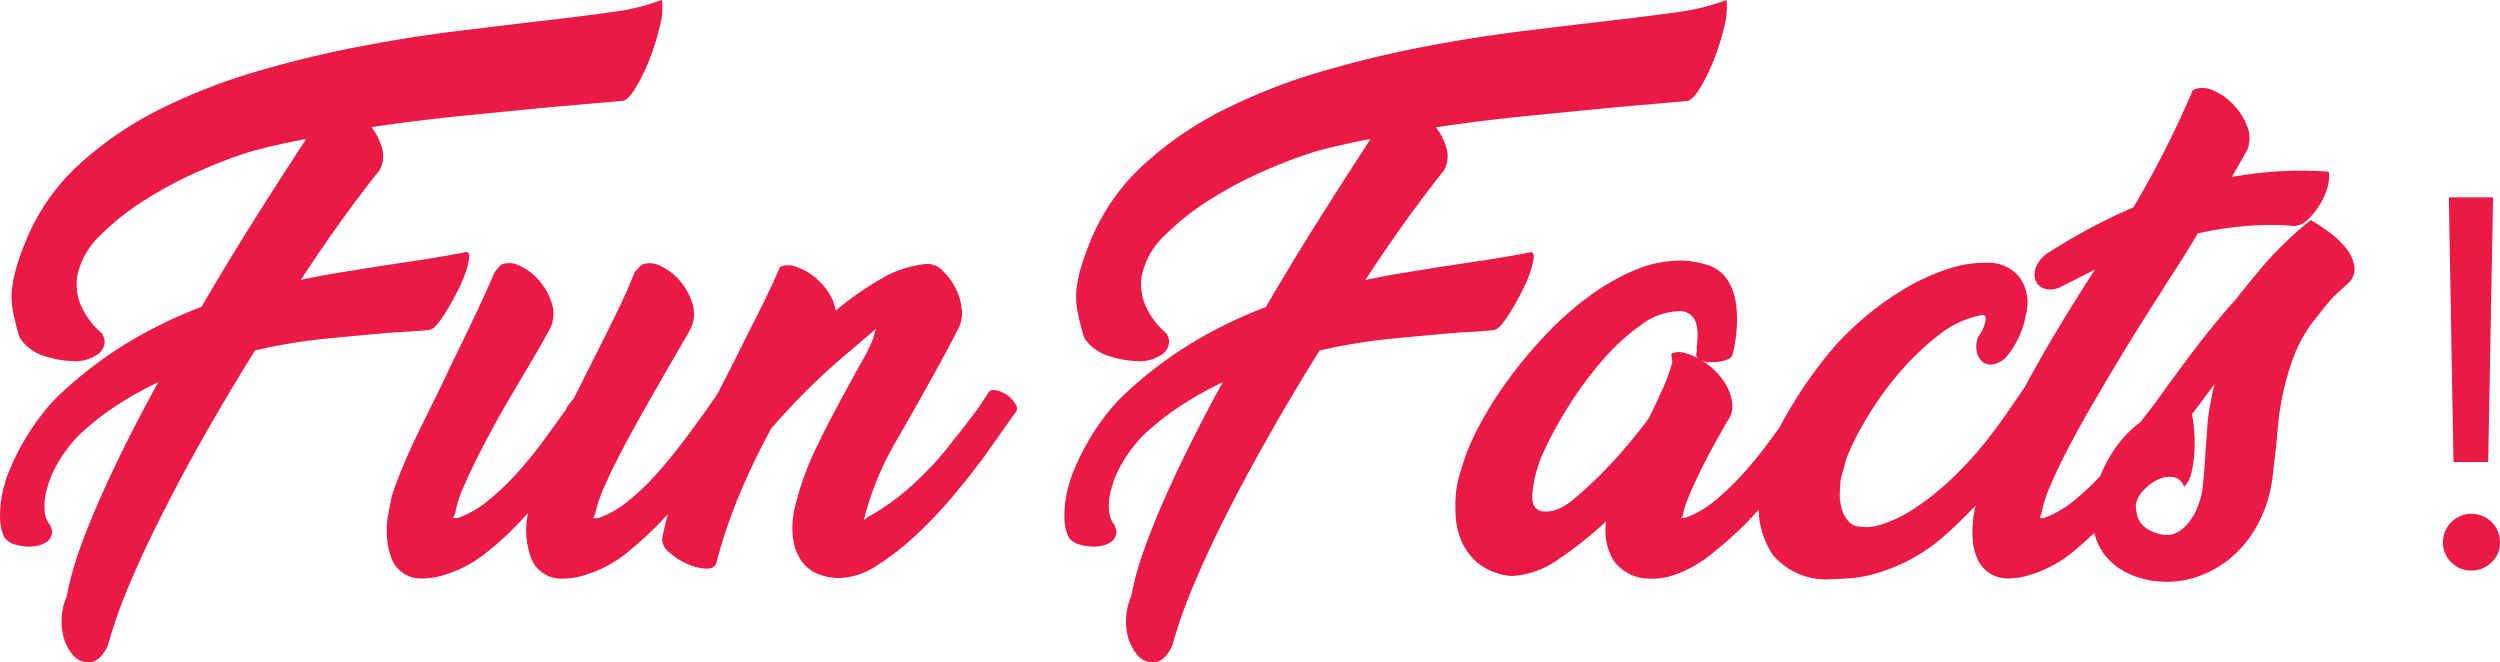 <svg xmlns="http://www.w3.org/2000/svg" width="142.466" height="37.747" viewBox="0 0 142.466 37.747"><defs><style>.a{fill:#eb1946;}</style></defs><path class="a" d="M10.45,28.1a.908.908,0,0,1-.435.87,2.169,2.169,0,0,1-1.305.36,5.647,5.647,0,0,1-1.665-.285A2.6,2.6,0,0,1,5.62,28.01a13.977,13.977,0,0,1-.405-1.6A4.4,4.4,0,0,1,5.23,24.83,8.844,8.844,0,0,1,5.515,23.7q.195-.615.525-1.4a12.015,12.015,0,0,1,2.985-4.2,20.01,20.01,0,0,1,4.515-3.09,32.669,32.669,0,0,1,5.49-2.16q2.94-.87,5.91-1.44t5.805-.915q2.835-.345,5.145-.615,2.07-.24,3.63-.465a12.089,12.089,0,0,0,2.7-.675,4.214,4.214,0,0,1-.135,1.545,13.814,13.814,0,0,1-.585,1.86,10.447,10.447,0,0,1-.78,1.6q-.42.69-.72.75l-4.11.36q-2.46.24-5.04.495t-5.19.645a3.405,3.405,0,0,1,.6,1.185,1.683,1.683,0,0,1-.12,1.245q-2.25,2.82-4.5,6.27,1.14-.24,2.25-.42t2.25-.36q1.2-.18,2.475-.375t2.475-.435q.18.03.135.375a4.338,4.338,0,0,1-.21.825,7.936,7.936,0,0,1-.45,1.035q-.285.555-.57,1.035a6.636,6.636,0,0,1-.555.81.911.911,0,0,1-.45.36q-.51.06-1.02.09l-1.05.06q-1.77.15-3.78.345a32.554,32.554,0,0,0-4.11.675q-1.44,2.31-2.775,4.65T13.81,37.9q-1.11,2.175-1.935,4.14A28.186,28.186,0,0,0,10.63,45.56q-.42.87-.99.93a1.145,1.145,0,0,1-1-.42,2.757,2.757,0,0,1-.6-1.38,3.509,3.509,0,0,1,.255-1.95,16.87,16.87,0,0,1,.7-2.58q.495-1.41,1.185-2.97t1.53-3.24q.84-1.68,1.8-3.42a20.35,20.35,0,0,0-2.385,1.335A15.494,15.494,0,0,0,8.98,33.56a7.563,7.563,0,0,0-.54.615,8.219,8.219,0,0,0-.585.84A6.26,6.26,0,0,0,7.36,36.02a5.447,5.447,0,0,0-.3,1.08,3.375,3.375,0,0,0-.015.84,1.4,1.4,0,0,0,.315.75l.09.27a.7.7,0,0,1-.3.675,1.586,1.586,0,0,1-.81.255,2.75,2.75,0,0,1-.945-.1,1.111,1.111,0,0,1-.645-.4,2.644,2.644,0,0,1-.255-1.065A6.585,6.585,0,0,1,4.57,37.16a7.128,7.128,0,0,1,.465-1.62,13.505,13.505,0,0,1,.8-1.62,13.044,13.044,0,0,1,.945-1.425A10.929,10.929,0,0,1,7.69,31.43a23.255,23.255,0,0,1,4.05-3.135,25.731,25.731,0,0,1,4.23-2.055q1.56-2.67,3.105-5.115T21.94,16.67q-.81.15-1.605.33t-1.575.39a28.25,28.25,0,0,0-2.775,1.05,23.213,23.213,0,0,0-3.12,1.635,14.755,14.755,0,0,0-2.64,2.07A4.41,4.41,0,0,0,8.89,24.5a3.121,3.121,0,0,0,.18,1.575,4.454,4.454,0,0,0,1.26,1.7Zm30.6-4.26a1.26,1.26,0,0,1,1.065.06,3.145,3.145,0,0,1,1.11.84,3.572,3.572,0,0,1,.72,1.29,1.961,1.961,0,0,1-.075,1.41q-.12.24-.42.75t-.66,1.14l.03-.06q-.57.99-1.29,2.25t-1.38,2.49q-.66,1.23-1.14,2.3a7.934,7.934,0,0,0-.6,1.725l-.12.24h.3a5.753,5.753,0,0,0,1.725-.99,13.63,13.63,0,0,0,1.65-1.59q.795-.9,1.545-1.9t1.41-1.935l.6-.87a.961.961,0,0,1,.69-.42.934.934,0,0,1,.675.195,1.013,1.013,0,0,1,.36.645,1.34,1.34,0,0,1-.285.96l-.84,1.14q-1.26,1.71-2.67,3.48a20.57,20.57,0,0,1-3.06,3.12,7.094,7.094,0,0,1-1.62,1.05,7.3,7.3,0,0,1-1.08.4,4.083,4.083,0,0,1-1.14.165,1.837,1.837,0,0,1-1.77-1.11,4.672,4.672,0,0,1-.21-2.58V38q-.54.6-1.08,1.125a14.34,14.34,0,0,1-1.11.975,7.093,7.093,0,0,1-1.62,1.05,7.3,7.3,0,0,1-1.08.4,4.083,4.083,0,0,1-1.14.165,1.784,1.784,0,0,1-1.725-1.11,4.685,4.685,0,0,1-.195-2.55q.06-.33.135-.72a4.709,4.709,0,0,1,.195-.72q.24-.66.6-1.515t.81-1.77l.93-1.89q.48-.975.93-1.935.75-1.53,1.41-2.925t1.05-2.325l.36-.42a1.26,1.26,0,0,1,1.065.06,3.145,3.145,0,0,1,1.11.84,3.572,3.572,0,0,1,.72,1.29,1.961,1.961,0,0,1-.075,1.41l-.45.81q-.3.54-.72,1.23l.03-.03q-.6.99-1.305,2.2T32.08,34.07q-.63,1.2-1.1,2.265a7.066,7.066,0,0,0-.555,1.695l-.12.24h.27a5.721,5.721,0,0,0,1.71-.975,14.446,14.446,0,0,0,1.62-1.53,22.87,22.87,0,0,0,1.5-1.83q.72-.975,1.38-1.905h-.03a2.73,2.73,0,0,1,.21-.3l.24-.3.87-1.74q.81-1.59,1.515-3.03t1.065-2.4ZM60.31,35.12q-.57.78-1.5,1.89a25.669,25.669,0,0,1-2.04,2.16A15.13,15.13,0,0,1,54.5,40.955a4.093,4.093,0,0,1-2.175.735,3.239,3.239,0,0,1-1.2-.225,2.1,2.1,0,0,1-.93-.705,2.881,2.881,0,0,1-.5-1.245A4.964,4.964,0,0,1,49.78,37.7a15.62,15.62,0,0,1,.525-1.77,19.255,19.255,0,0,1,.78-1.83q.465-.96,1.065-2.085t1.38-2.535a9.425,9.425,0,0,0,.585-1.125A4.219,4.219,0,0,0,54.4,27.5l-1.44,1.23q-1.26,1.05-2.325,2.1T48.46,33.14a40.055,40.055,0,0,0-1.83,3.795,28.614,28.614,0,0,0-1.32,3.915q-.12.33-.63.3a2.974,2.974,0,0,1-1.065-.285,3.93,3.93,0,0,1-.99-.645.975.975,0,0,1-.4-.78,20.679,20.679,0,0,1,.7-2.625q.435-1.275.975-2.52t1.155-2.46Q45.67,30.62,46.3,29.39q.72-1.44,1.41-2.805t1.23-2.625a1.162,1.162,0,0,1,.885-.015,3.342,3.342,0,0,1,1,.525,3.735,3.735,0,0,1,.84.885,2.658,2.658,0,0,1,.45,1.1,17.7,17.7,0,0,1,2.61-1.83,6.173,6.173,0,0,1,2.64-.84,1.218,1.218,0,0,1,.825.375,3.648,3.648,0,0,1,.705.915,3.368,3.368,0,0,1,.39,1.17,2.017,2.017,0,0,1-.12,1.11q-.78,1.53-1.53,2.865L56.35,32.51q-.48.84-.885,1.545t-.72,1.4q-.315.69-.57,1.41t-.465,1.56a.686.686,0,0,1,.21-.18h-.03a12.778,12.778,0,0,0,2.22-1.53,18.153,18.153,0,0,0,2.76-2.94q.39-.48.735-.93t.675-.9l.57-.87q.12-.15.45-.075a1.642,1.642,0,0,1,.615.285,1.624,1.624,0,0,1,.45.5.4.4,0,0,1-.015.5l.03-.06-2.04,2.88Zm10.8-7.02a.908.908,0,0,1-.435.87,2.169,2.169,0,0,1-1.305.36,5.647,5.647,0,0,1-1.665-.285A2.6,2.6,0,0,1,66.28,28.01a13.976,13.976,0,0,1-.4-1.6,4.4,4.4,0,0,1,.015-1.575,8.844,8.844,0,0,1,.285-1.125q.195-.615.525-1.4a12.015,12.015,0,0,1,2.985-4.2A20.009,20.009,0,0,1,74.2,15.02a32.67,32.67,0,0,1,5.49-2.16q2.94-.87,5.91-1.44t5.805-.915q2.835-.345,5.145-.615,2.07-.24,3.63-.465a12.089,12.089,0,0,0,2.7-.675,4.214,4.214,0,0,1-.135,1.545,13.814,13.814,0,0,1-.585,1.86,10.447,10.447,0,0,1-.78,1.6q-.42.69-.72.75l-4.11.36q-2.46.24-5.04.495t-5.19.645a3.405,3.405,0,0,1,.6,1.185,1.683,1.683,0,0,1-.12,1.245q-2.25,2.82-4.5,6.27,1.14-.24,2.25-.42t2.25-.36q1.2-.18,2.475-.375t2.475-.435q.18.03.135.375a4.338,4.338,0,0,1-.21.825,7.937,7.937,0,0,1-.45,1.035q-.285.555-.57,1.035a6.636,6.636,0,0,1-.555.81.911.911,0,0,1-.45.36q-.51.06-1.02.09l-1.05.06q-1.77.15-3.78.345a32.554,32.554,0,0,0-4.11.675q-1.44,2.31-2.775,4.65T74.47,37.9q-1.11,2.175-1.935,4.14A28.187,28.187,0,0,0,71.29,45.56q-.42.87-.99.93a1.145,1.145,0,0,1-1-.42,2.757,2.757,0,0,1-.6-1.38,3.509,3.509,0,0,1,.255-1.95,16.869,16.869,0,0,1,.705-2.58q.495-1.41,1.185-2.97t1.53-3.24q.84-1.68,1.8-3.42a20.35,20.35,0,0,0-2.385,1.335A15.494,15.494,0,0,0,69.64,33.56a7.562,7.562,0,0,0-.54.615,8.217,8.217,0,0,0-.585.84,6.26,6.26,0,0,0-.5,1.005,5.446,5.446,0,0,0-.3,1.08,3.375,3.375,0,0,0-.015.84,1.4,1.4,0,0,0,.315.75l.09.27a.7.7,0,0,1-.3.675,1.586,1.586,0,0,1-.81.255,2.75,2.75,0,0,1-.945-.1,1.111,1.111,0,0,1-.645-.4,2.644,2.644,0,0,1-.255-1.065,6.585,6.585,0,0,1,.075-1.155,7.128,7.128,0,0,1,.465-1.62,13.507,13.507,0,0,1,.795-1.62,13.043,13.043,0,0,1,.945-1.425,10.929,10.929,0,0,1,.915-1.065,23.255,23.255,0,0,1,4.05-3.135,25.731,25.731,0,0,1,4.23-2.055q1.56-2.67,3.105-5.115T82.6,16.67q-.81.15-1.605.33t-1.575.39a28.25,28.25,0,0,0-2.775,1.05,23.213,23.213,0,0,0-3.12,1.635,14.755,14.755,0,0,0-2.64,2.07A4.41,4.41,0,0,0,69.55,24.5a3.121,3.121,0,0,0,.18,1.575,4.454,4.454,0,0,0,1.26,1.7Zm32.13.81a.4.4,0,0,1-.225.285,1.5,1.5,0,0,1-.465.15,3.37,3.37,0,0,1-.555.045,1.25,1.25,0,0,1-.5-.09,4.68,4.68,0,0,1,.78.63,3.536,3.536,0,0,1,.6.795,2.768,2.768,0,0,1,.315.885,1.527,1.527,0,0,1-.1.87q-.12.21-.27.465t-.3.525q-.33.57-.675,1.23t-.645,1.29q-.3.63-.525,1.185a4.381,4.381,0,0,0-.285.945.1.1,0,0,1-.045.09.491.491,0,0,0-.075.06h.21a5.475,5.475,0,0,0,1.74-.99,15.025,15.025,0,0,0,1.635-1.575,24.218,24.218,0,0,0,1.53-1.89q.735-1.005,1.4-1.935a2.909,2.909,0,0,0,.36-.42q.12-.18.24-.39.12-.15.45-.075a1.782,1.782,0,0,1,.63.285,1.735,1.735,0,0,1,.48.5.384.384,0,0,1,0,.5l-.87,1.2v.03q-1.29,1.77-2.685,3.495a20.716,20.716,0,0,1-3.1,3.1,7.9,7.9,0,0,1-1.575,1.065,5.9,5.9,0,0,1-1.065.42,3.543,3.543,0,0,1-1.17.135,2.5,2.5,0,0,1-2.025-1.02,3.341,3.341,0,0,1-.435-2.25,21.134,21.134,0,0,1-2.73,2.175,5.032,5.032,0,0,1-2.64.945,3.5,3.5,0,0,1-1.815-.645A3.322,3.322,0,0,1,87.82,39.68a4.226,4.226,0,0,1-.375-1.545,8.664,8.664,0,0,1,.045-1.545,7.035,7.035,0,0,1,.27-1.08,12.194,12.194,0,0,1,.99-2.43,21.183,21.183,0,0,1,1.65-2.64,26.465,26.465,0,0,1,2.115-2.55A18.534,18.534,0,0,1,94.96,25.7a12.872,12.872,0,0,1,2.625-1.53,6.719,6.719,0,0,1,2.655-.57,4.557,4.557,0,0,1,.75.06,7.115,7.115,0,0,1,.78.18,2.119,2.119,0,0,1,1.1.765,3.084,3.084,0,0,1,.51,1.23,6.12,6.12,0,0,1,.09,1.5A9.339,9.339,0,0,1,103.24,28.91Zm-3.51,0a1.037,1.037,0,0,1,.705-.06,2.965,2.965,0,0,1,.825.33.3.3,0,0,1-.09-.33.475.475,0,0,0,.015-.21.649.649,0,0,1,.015-.24q.03-.3.03-.63a2.032,2.032,0,0,0-.09-.615.99.99,0,0,0-.3-.465.977.977,0,0,0-.57-.21,3.783,3.783,0,0,0-2.28.8,12.4,12.4,0,0,0-2.25,2.085,21.186,21.186,0,0,0-1.965,2.7,21.445,21.445,0,0,0-1.395,2.61,6.787,6.787,0,0,0-.3.825,5.873,5.873,0,0,0-.21.975,3.524,3.524,0,0,0-.06.63.923.923,0,0,0,.135.51.618.618,0,0,0,.405.27,1.723,1.723,0,0,0,.75-.06,3.348,3.348,0,0,0,1.14-.69q.69-.57,1.455-1.335t1.5-1.635q.735-.87,1.245-1.56.45-.9.825-1.755a9.479,9.479,0,0,0,.525-1.455Zm20.82,4.38q-.96,1.35-2.325,2.985a28.835,28.835,0,0,1-3.105,3.165,10.044,10.044,0,0,1-1.98,1.305,10.653,10.653,0,0,1-1.77.69,7.442,7.442,0,0,1-1.455.27q-.645.045-1,.045a3.986,3.986,0,0,1-3.375-1.35,4.86,4.86,0,0,1-.735-3.69,11.76,11.76,0,0,1,1.305-3.99,25.577,25.577,0,0,1,2.925-4.23,17.052,17.052,0,0,1,1.65-1.6,16.634,16.634,0,0,1,2.16-1.575,12.752,12.752,0,0,1,2.445-1.17,6.806,6.806,0,0,1,2.445-.42,2.263,2.263,0,0,1,1.845.825,2.517,2.517,0,0,1,.375,2.085,5.341,5.341,0,0,1-1.08,2.4,1.4,1.4,0,0,1-.735.465.783.783,0,0,1-.63-.1.976.976,0,0,1-.36-.57,1.513,1.513,0,0,1,.075-.9,2.025,2.025,0,0,0,.42-.96.236.236,0,0,0-.045-.225q-.075-.075-.315-.015a5.7,5.7,0,0,0-2.385,1.17,15.254,15.254,0,0,0-2.205,2.13,18.6,18.6,0,0,0-1.8,2.505,16.132,16.132,0,0,0-1.17,2.295l-.33,1.2a6.692,6.692,0,0,0-.06.885,2.994,2.994,0,0,0,.105.81,1.863,1.863,0,0,0,.33.66,1.048,1.048,0,0,0,.585.375l-.06-.03a2.642,2.642,0,0,0,1.4-.09,7.231,7.231,0,0,0,1.8-.855,14.7,14.7,0,0,0,2.055-1.605,20.761,20.761,0,0,0,2.16-2.34q.57-.72,1.1-1.485t1-1.455a1.086,1.086,0,0,1,1.47-.24.868.868,0,0,1,.36.615,1.341,1.341,0,0,1-.33.945Zm1.23-8.13a1.121,1.121,0,0,1-.885,0,.808.808,0,0,1-.435-.525,1.124,1.124,0,0,1,.1-.765,1.847,1.847,0,0,1,.705-.75q1.23-.78,2.415-1.41t2.385-1.14a57.075,57.075,0,0,0,3.39-6.69,1.339,1.339,0,0,1,1.125.015,3.336,3.336,0,0,1,1.17.8,3.63,3.63,0,0,1,.8,1.245,1.792,1.792,0,0,1,0,1.365l-.87,1.53a22.431,22.431,0,0,1,3.96-.36q.3,0,.78.015t.78.045a2.251,2.251,0,0,1-.1.975,4.068,4.068,0,0,1-.465.99,3.778,3.778,0,0,1-.675.8,1.129,1.129,0,0,1-.735.33q-.3-.03-.63-.045t-.66-.015a18.221,18.221,0,0,0-2.07.12,20.6,20.6,0,0,0-2.13.36q-.42.72-.855,1.41t-.855,1.32l-.24.39q-.36.57-.99,1.56t-1.365,2.2q-.735,1.215-1.515,2.55t-1.44,2.58q-.66,1.245-1.11,2.295a7.145,7.145,0,0,0-.54,1.68.292.292,0,0,0-.06.15.122.122,0,0,1-.03.09h.21a5.721,5.721,0,0,0,1.71-.975,14.445,14.445,0,0,0,1.62-1.53,22.871,22.871,0,0,0,1.5-1.83q.72-.975,1.38-1.905h-.03a6.48,6.48,0,0,1,.39-.525q.21-.255.39-.5.12-.18.42-.09a1.915,1.915,0,0,1,.585.3,1.624,1.624,0,0,1,.45.495.477.477,0,0,1,.045.495l-.99,1.35q-1.23,1.71-2.655,3.465A22,22,0,0,1,122.74,40.1a7.094,7.094,0,0,1-1.62,1.05,7.3,7.3,0,0,1-1.08.4,4.083,4.083,0,0,1-1.14.165,1.975,1.975,0,0,1-1.08-.33,1.944,1.944,0,0,1-.645-.795,3.292,3.292,0,0,1-.27-1.14,6.46,6.46,0,0,1,.075-1.425q.06-.33.15-.7a4.9,4.9,0,0,1,.21-.675,27.379,27.379,0,0,1,1.17-3.06q.69-1.53,1.5-3.03t1.695-2.97q.885-1.47,1.785-2.88l.39-.6-2.01,1.02Zm2.01,12.03a7.49,7.49,0,0,1,.96-2.46,6.4,6.4,0,0,1,1.71-1.92l.84-1.08q1.02-1.44,2.085-2.85t2.205-2.73a4.5,4.5,0,0,0,.42-.48q.18-.24.39-.48.63-.81,1.455-1.74a20.789,20.789,0,0,1,2.325-2.16,11.7,11.7,0,0,1,1.02.675,4.856,4.856,0,0,1,1.005.96,2.15,2.15,0,0,1,.465,1.095,1.107,1.107,0,0,1-.57,1.02l.09-.03a9.43,9.43,0,0,0-.855.8q-.255.285-.555.675l-.48.6a8.222,8.222,0,0,0-1.185,2.22,15.828,15.828,0,0,0-.615,2.31q-.12.63-.18,1.275t-.12,1.3l-.21,1.8a7.678,7.678,0,0,1-.75,2.475,6.558,6.558,0,0,1-1.425,1.9,5.981,5.981,0,0,1-1.92,1.185,5.436,5.436,0,0,1-2.235.345,5.136,5.136,0,0,1-1.98-.51,3.618,3.618,0,0,1-1.275-1.05,3.446,3.446,0,0,1-.615-1.44A4.908,4.908,0,0,1,123.79,37.19Zm6.69-5.55a4.721,4.721,0,0,1,.09-.495q.06-.255.12-.5l-1.26,1.68-.03.03a6.711,6.711,0,0,1,.12.825,8.283,8.283,0,0,1,.03,1.23,6.885,6.885,0,0,1-.165,1.23,1.606,1.606,0,0,1-.435.855.781.781,0,0,0-.6-.555,1.431,1.431,0,0,0-.87.135,2.7,2.7,0,0,0-.81.585,1.661,1.661,0,0,0-.45.765,1.168,1.168,0,0,0,0,.375,3.047,3.047,0,0,0,.09.435,1.409,1.409,0,0,0,.63.705,2.535,2.535,0,0,0,.84.285,1.238,1.238,0,0,0,.81-.15,2.3,2.3,0,0,0,.645-.57,3.414,3.414,0,0,0,.48-.84A4.8,4.8,0,0,0,130,36.65q.12-1.08.18-2.28.06-.63.1-1.32A10.154,10.154,0,0,1,130.48,31.64Zm16.083-11.646-.278,15.088h-1.978l-.264-15.088Zm-1.23,21.27a1.579,1.579,0,0,1-1.15-.469,1.543,1.543,0,0,1-.476-1.143,1.626,1.626,0,0,1,3.252,0,1.531,1.531,0,0,1-.483,1.143A1.587,1.587,0,0,1,145.332,41.264Z" transform="translate(-4.492 -8.75)"/></svg>